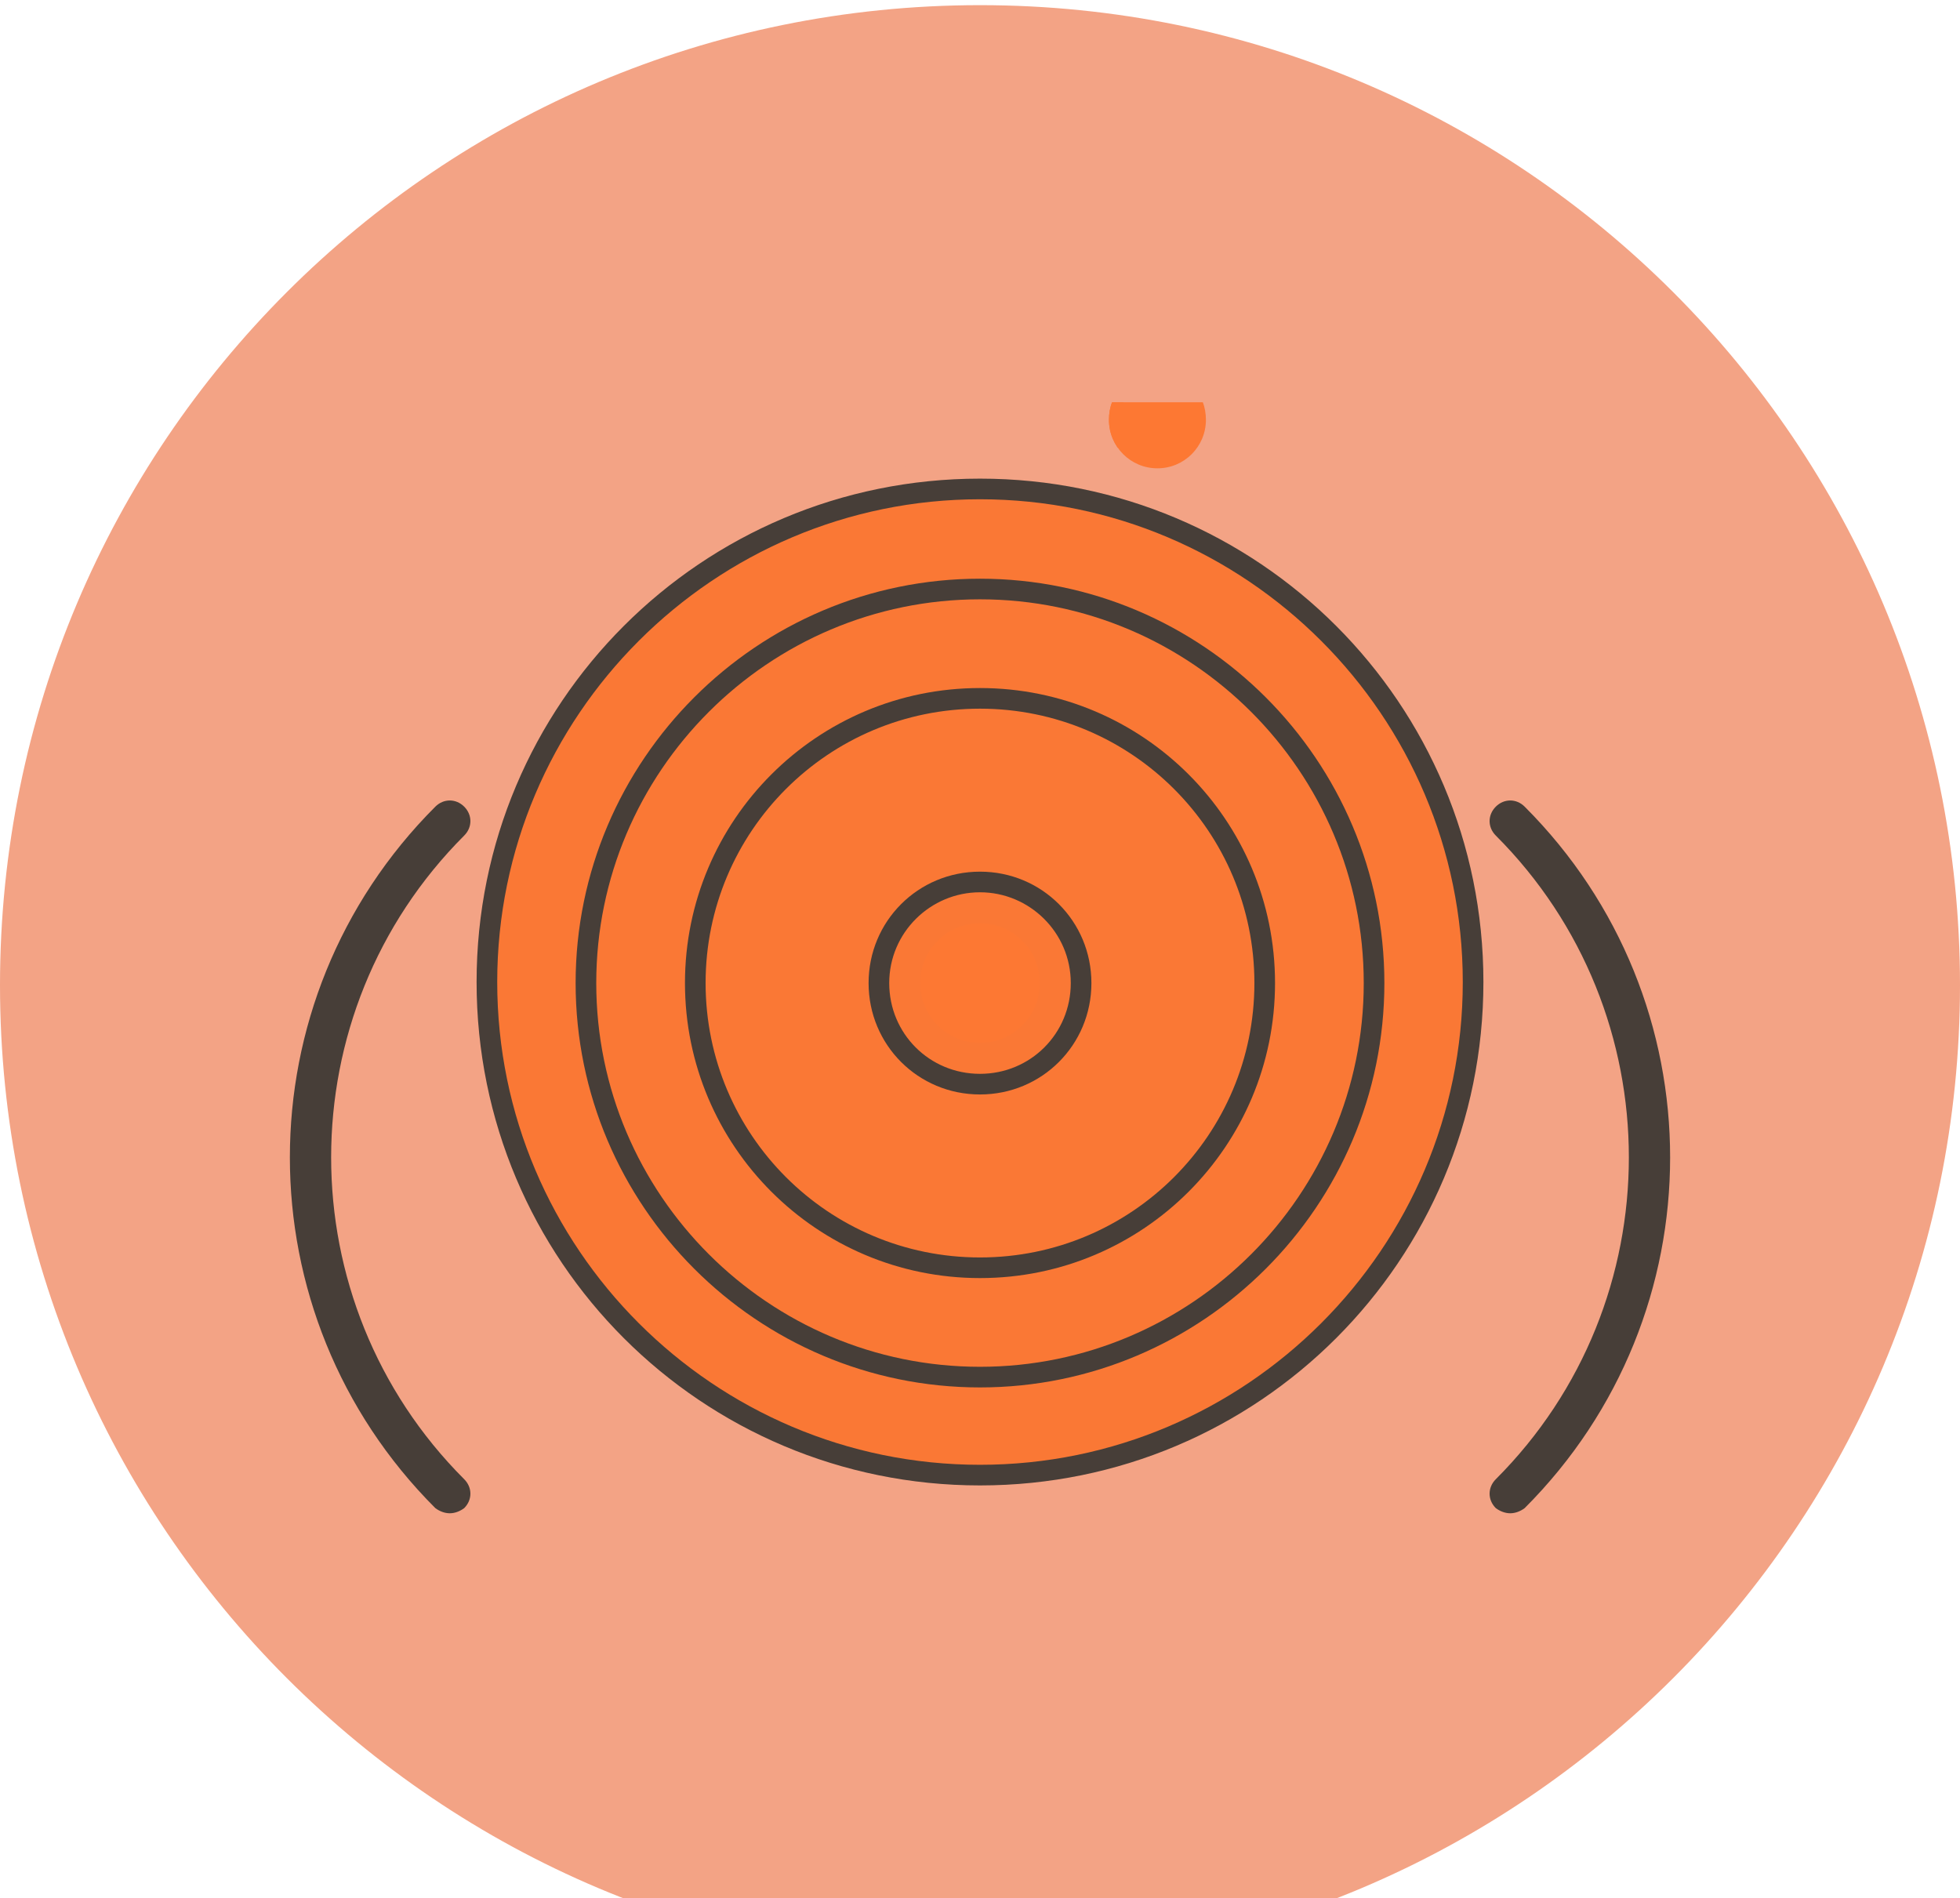<!-- Orange theme -->
<svg version="1.1" id="Layer_1" xmlns="http://www.w3.org/2000/svg" xmlns:xlink="http://www.w3.org/1999/xlink" x="0px" y="0px"
	 width="100%" viewBox="0 0 190 184" enable-background="new 0 0 190 184" xml:space="preserve">
<g>
	<path fill="#F3A385" d="M95,0.5c52.5,0,95,42.5,95,95c0,52.5-42.5,95-95,95C42.5,190.5,0,148,0,95.5C0,43,42.5,0.5,95,0.5z"/>
	<g>
		<path fill="#473E38" d="M146.4,146.7c-0.5,0-1-0.2-1.4-0.5c-0.8-0.8-0.8-2,0-2.8c17.2-17.2,17.2-45.2,0-62.4
			c-0.8-0.8-0.8-2,0-2.8c0.8-0.8,2-0.8,2.8,0c18.8,18.8,18.8,49.2,0,68C147.4,146.5,146.9,146.7,146.4,146.7z"/>
		<path fill="#473E38" d="M43.6,146.7c-0.5,0-1-0.2-1.4-0.5c-18.8-18.8-18.8-49.2,0-68c0.8-0.8,2-0.8,2.8,0c0.8,0.8,0.8,2,0,2.8
			c-17.2,17.2-17.2,45.2,0,62.4c0.8,0.8,0.8,2,0,2.8C44.6,146.5,44.1,146.7,43.6,146.7z"/>
	</g>
	<g>
		<path fill="#FA7835" d="M95,47.4c26.4,0,47.8,21.4,47.8,47.8c0,26.4-21.4,47.8-47.8,47.8c-26.4,0-47.8-21.4-47.8-47.8
			C47.2,68.8,68.6,47.4,95,47.4z"/>
		<path fill="#473E38" d="M95,144c-27,0-48.8-21.8-48.8-48.8c0-27,21.8-48.8,48.8-48.8c27,0,48.8,21.8,48.8,48.8
			C143.8,122.2,122,144,95,144z M95,48.4c-25.8,0-46.8,21-46.8,46.8s21,46.8,46.8,46.8s46.8-21,46.8-46.8S120.8,48.4,95,48.4z"/>
	</g>
	<g>
		<path fill="#473E38" d="M95,134.5c-21.6,0-39.2-17.6-39.2-39.2c0-21.6,17.6-39.2,39.2-39.2c21.6,0,39.2,17.6,39.2,39.2
			C134.2,116.9,116.6,134.5,95,134.5z M95,58.1c-20.5,0-37.2,16.7-37.2,37.2s16.7,37.2,37.2,37.2s37.2-16.7,37.2-37.2
			S115.5,58.1,95,58.1z"/>
		<path fill="#473E38" d="M95,123.9c-15.8,0-28.6-12.8-28.6-28.6c0-15.8,12.8-28.6,28.6-28.6c15.8,0,28.6,12.8,28.6,28.6
			C123.6,111.1,110.8,123.9,95,123.9z M95,68.7c-14.7,0-26.6,11.9-26.6,26.6s11.9,26.6,26.6,26.6s26.6-11.9,26.6-26.6
			S109.7,68.7,95,68.7z"/>
	</g>
	<g>
		<path fill="#473E38" d="M95,106.1c-6,0-10.8-4.8-10.8-10.8S89,84.5,95,84.5c6,0,10.8,4.8,10.8,10.8S101,106.1,95,106.1z M95,86.5
			c-4.8,0-8.8,3.9-8.8,8.8s3.9,8.8,8.8,8.8s8.8-3.9,8.8-8.8S99.8,86.5,95,86.5z"/>
		<circle fill="#FD7833" cx="95" cy="95.3" r="5.8"/>
	</g>
	<g>
		<path fill="#F3A385" d="M82.4,39c0.2,0.5,0.3,1.1,0.3,1.7c0,2.6-2.1,4.7-4.7,4.7c-2.6,0-4.7-2.1-4.7-4.7c0-0.6,0.1-1.2,0.3-1.7
			H82.4z"/>
		<path fill="#FA7835" d="M116.6,39c0.2,0.5,0.3,1.1,0.3,1.7c0,2.6-2.1,4.7-4.7,4.7c-2.6,0-4.7-2.1-4.7-4.7c0-0.6,0.1-1.2,0.3-1.7
			H116.6z"/>
		<path fill="#F3A385" d="M73.6,40.7c0-0.6,0.1-1.2,0.3-1.7h8.5c-0.2,0.5-0.3,1.1-0.3,1.7c0,2.6,2.1,4.7,4.7,4.7
			c2.6,0,4.7-2.1,4.7-4.7c0-0.6-0.1-1.2-0.3-1.7h8.9c-0.2,0.5-0.3,1.1-0.3,1.7c0,2.6,2.1,4.7,4.7,4.7c2.6,0,4.7-2.1,4.7-4.7
			c0-0.6-0.1-1.2-0.3-1.7h8.5c0.2,0.5,0.3,1.1,0.3,1.7c0,2.6-2.1,4.7-4.7,4.7C112.3,47.1,73.6,46.2,73.6,40.7z"/>
		<path fill="#FD7833" d="M116.9,40.7c0,2.6-2.1,4.7-4.7,4.7c-2.6,0-4.7-2.1-4.7-4.7c0-0.6,0.1-1.2,0.3-1.7h8.8
			C116.8,39.5,116.9,40.1,116.9,40.7z"/>
		<path fill="#F3A385" d="M82.7,40.7c0,2.6-2.1,4.7-4.7,4.7c-2.6,0-4.7-2.1-4.7-4.7c0-0.6,0.1-1.2,0.3-1.7h8.8
			C82.6,39.5,82.7,40.1,82.7,40.7z"/>
	</g>
</g>
</svg>

